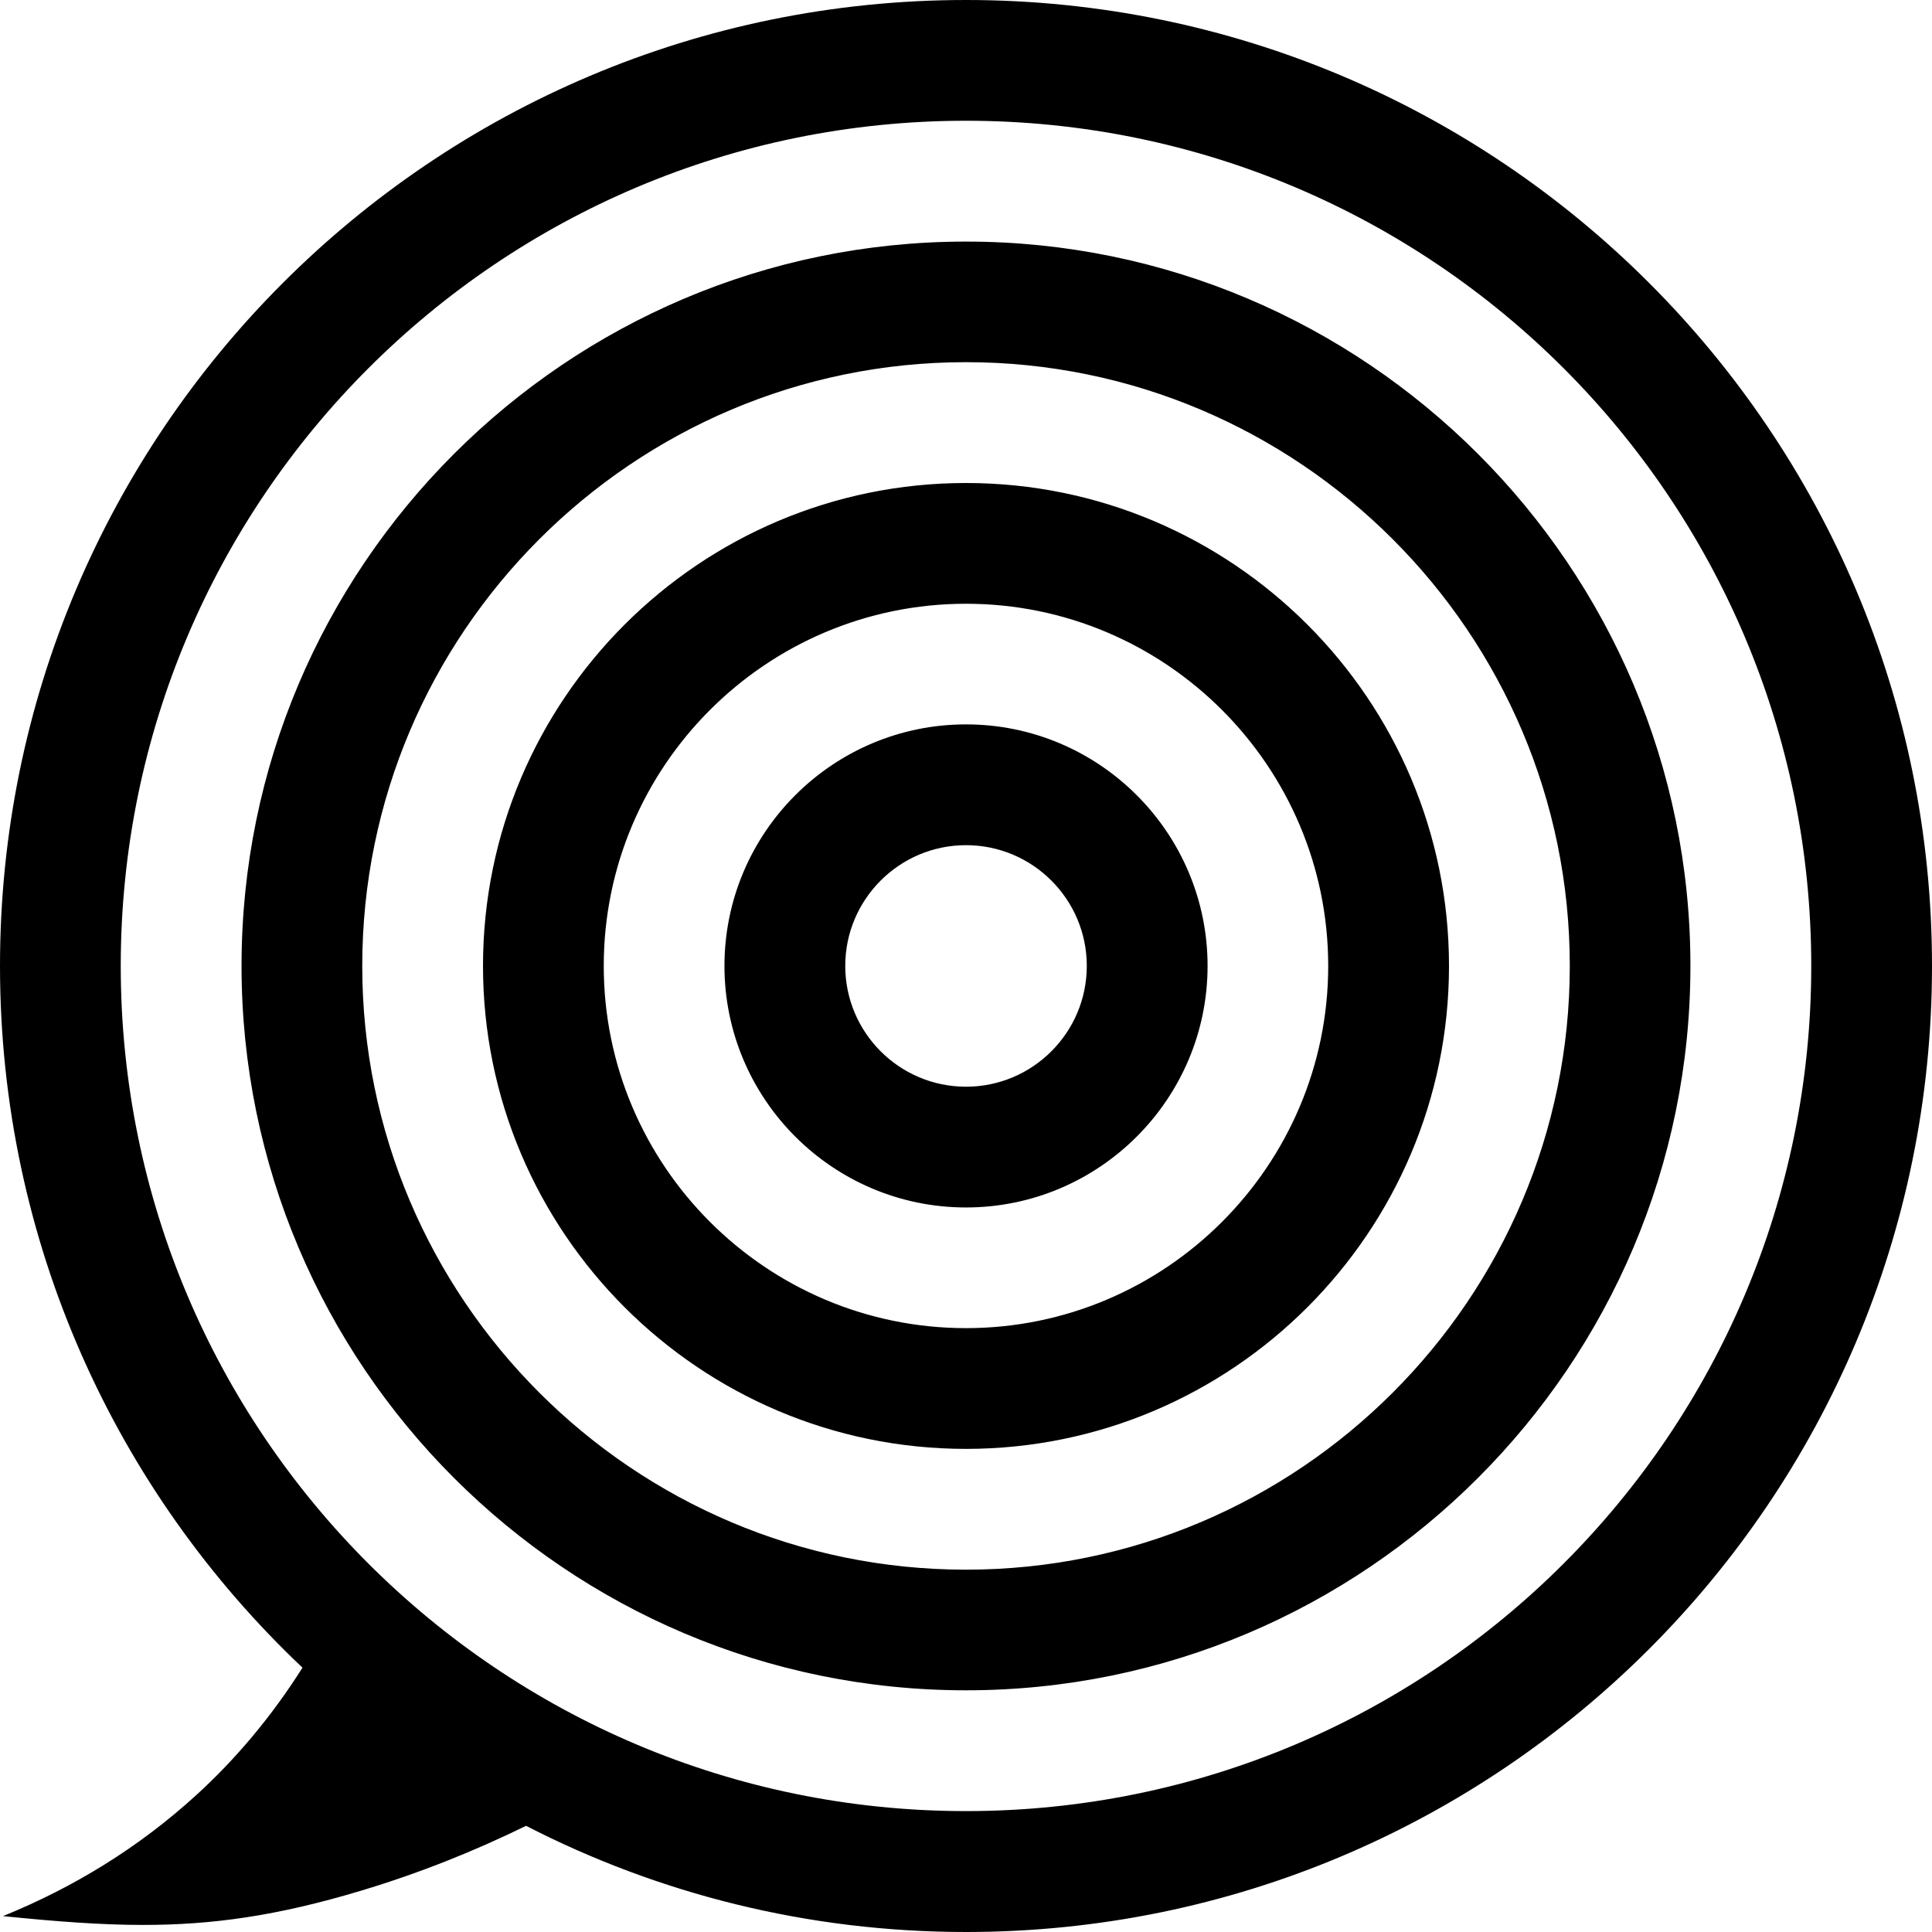 <?xml version="1.0" encoding="utf-8"?>
<!-- Generator: Adobe Illustrator 16.0.0, SVG Export Plug-In . SVG Version: 6.00 Build 0)  -->
<!DOCTYPE svg PUBLIC "-//W3C//DTD SVG 1.1//EN" "http://www.w3.org/Graphics/SVG/1.1/DTD/svg11.dtd">
<svg version="1.1" id="Layer_1" xmlns="http://www.w3.org/2000/svg" xmlns:xlink="http://www.w3.org/1999/xlink" x="0px" y="0px"
	 width="44px" height="44px" viewBox="0 0 50 50" enable-background="new 0 0 50 50" xml:space="preserve">
<path d="M25,0C11.19,0,0,11.192,0,24.998c0,7.156,3.01,13.604,7.828,18.161c-0.795,1.263-1.746,2.386-2.749,3.298
	c-1.485,1.355-3.172,2.39-5.003,3.132c1.347,0.136,2.506,0.228,3.626,0.228c1.785,0,3.463-0.23,5.645-0.887
	c1.509-0.453,2.933-1.024,4.267-1.678C17.027,49.007,20.898,50,25,50c13.807,0,25-11.192,25-25.001C50,11.189,38.807,0,25,0z
	 M25,46.871c-12.08,0-21.875-9.794-21.875-21.873C3.125,12.92,12.92,3.125,25,3.125c12.083,0,21.875,9.795,21.875,21.873
	C46.875,37.077,37.08,46.871,25,46.871z M25,6.252c-10.341,0-18.749,8.408-18.749,18.746c0,10.337,8.408,18.747,18.749,18.747
	c10.338,0,18.748-8.41,18.748-18.747C43.748,14.66,35.338,6.252,25,6.252z M25,40.623c-8.616,0-15.625-7.01-15.625-15.625
	S16.384,9.373,25,9.373s15.626,7.01,15.626,15.625C40.626,33.614,33.616,40.623,25,40.623z M25,12.5
	c-6.893,0-12.5,5.605-12.5,12.498S18.107,37.497,25,37.497s12.5-5.606,12.5-12.499S31.893,12.5,25,12.5z M25,34.372
	c-5.168,0-9.375-4.206-9.375-9.374s4.206-9.373,9.375-9.373c5.168,0,9.374,4.205,9.374,9.373S30.168,34.372,25,34.372z M25,18.747
	c-3.448,0-6.251,2.804-6.251,6.251c0,3.448,2.806,6.251,6.251,6.251s6.252-2.803,6.252-6.251S28.448,18.747,25,18.747z M25,28.124
	c-1.724,0-3.125-1.402-3.125-3.126s1.402-3.125,3.125-3.125c1.725,0,3.126,1.401,3.126,3.125S26.725,28.124,25,28.124z"/>
</svg>
